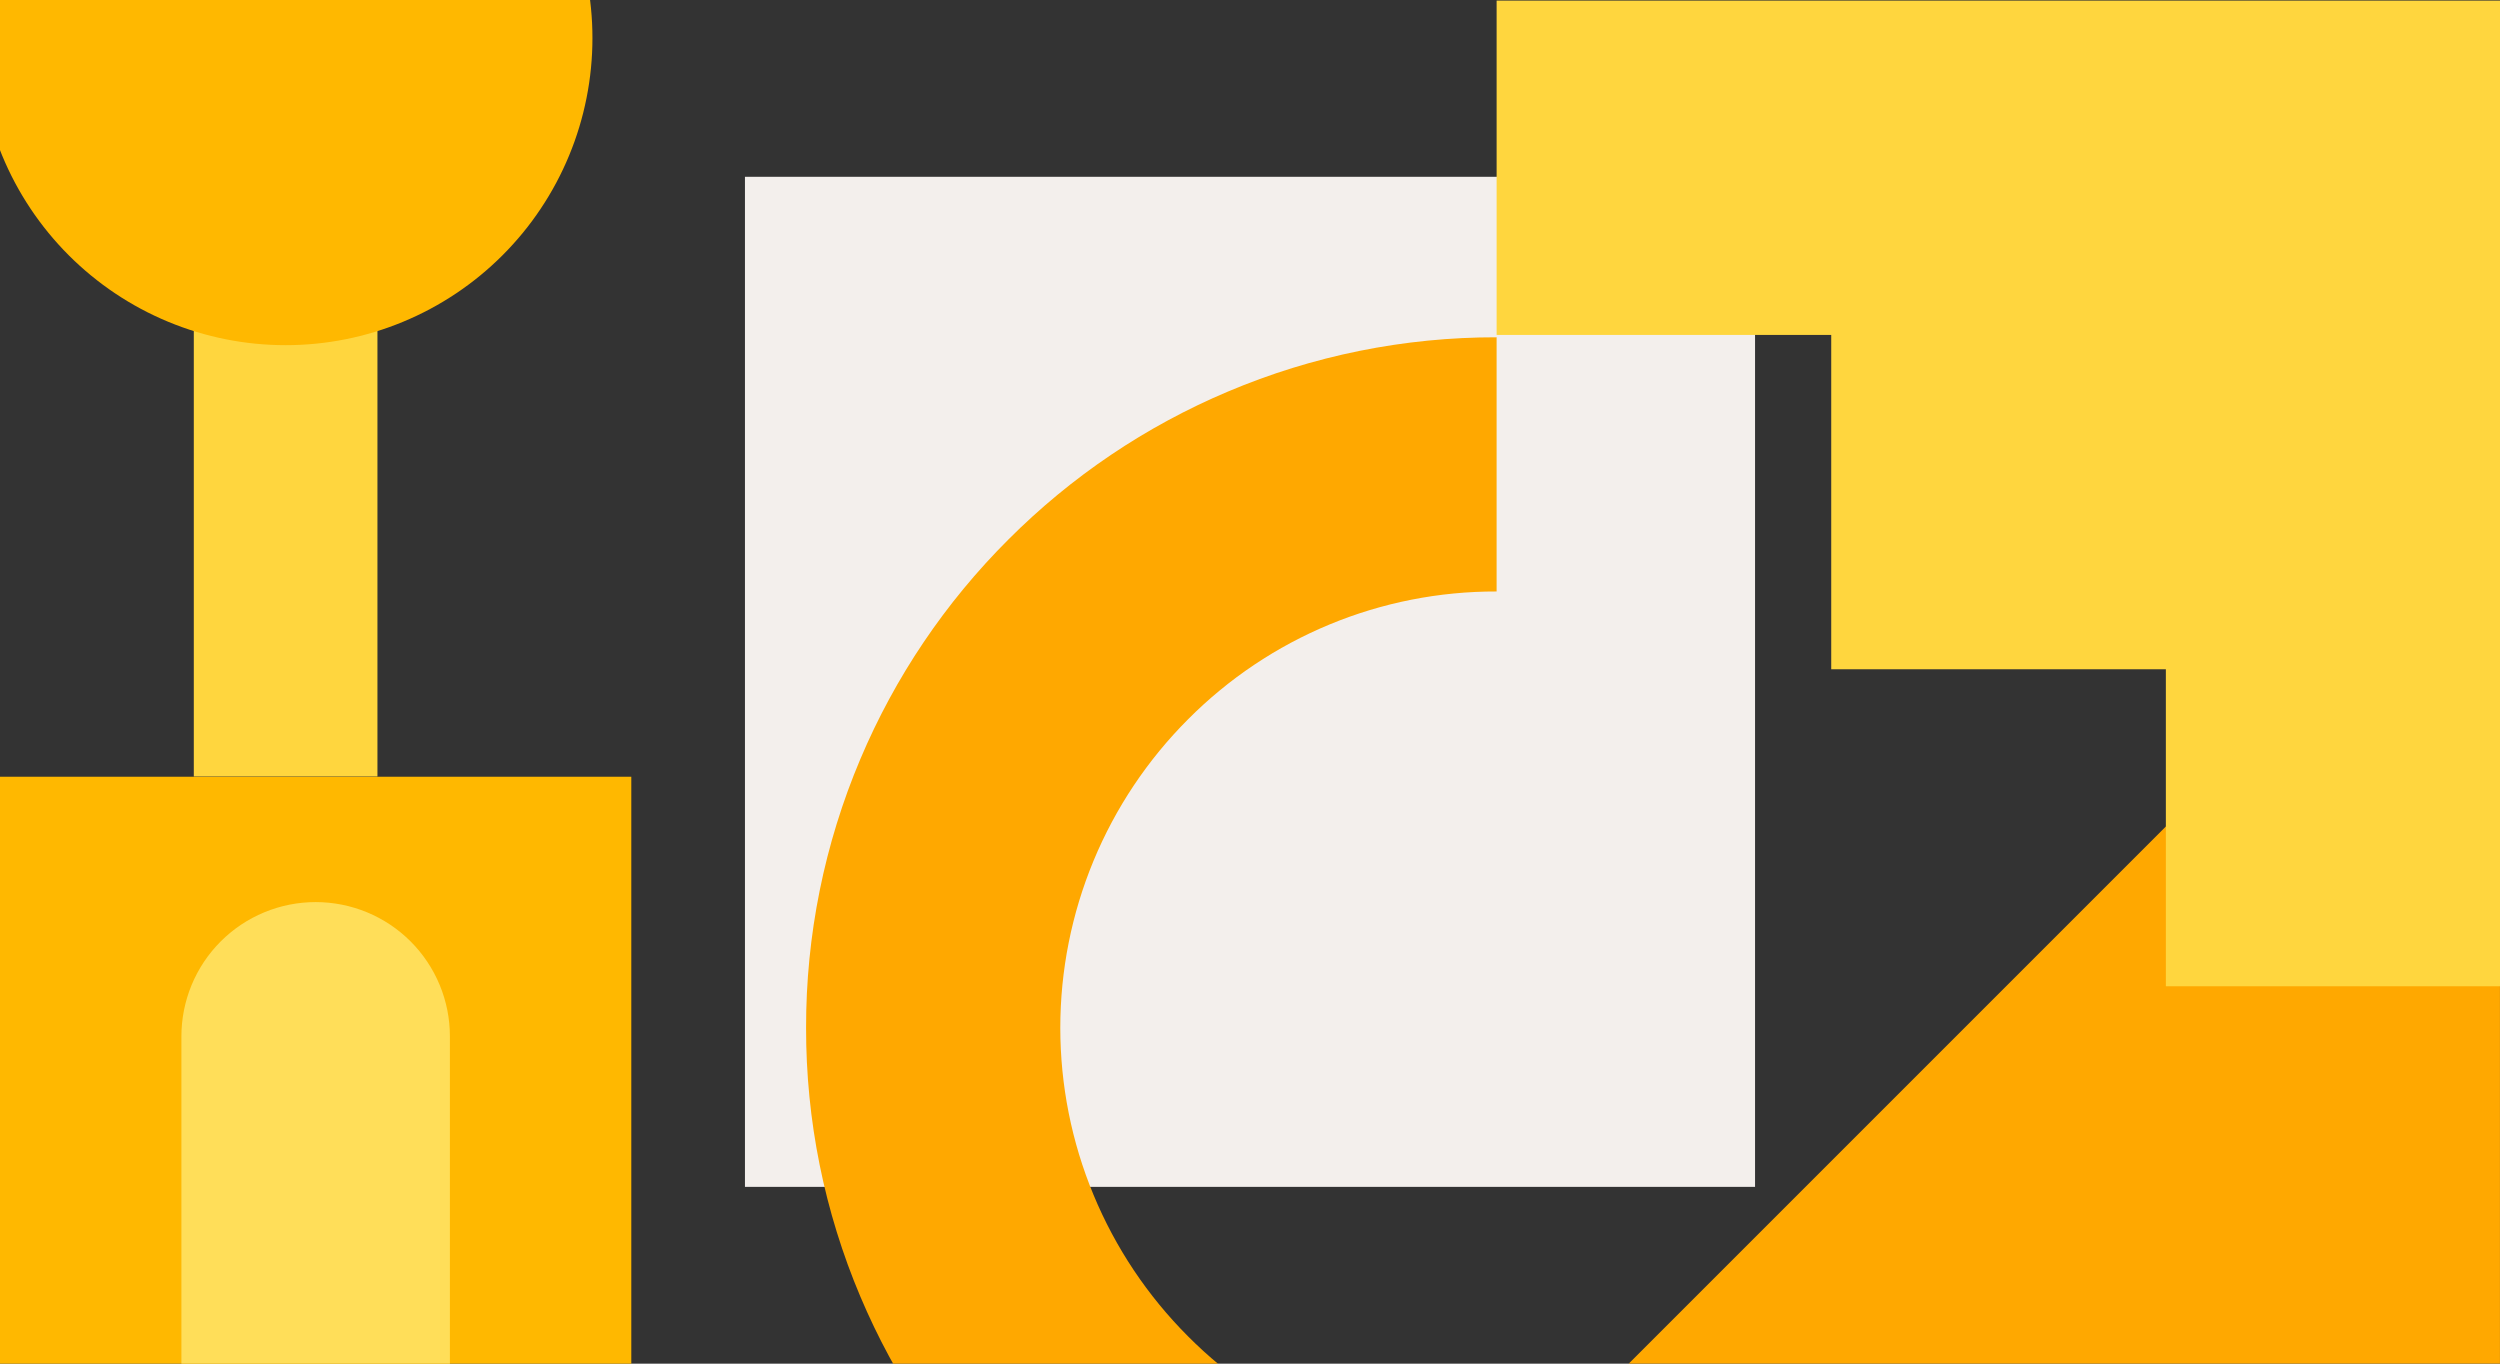 <svg xmlns="http://www.w3.org/2000/svg" xmlns:xlink="http://www.w3.org/1999/xlink" width="1980" zoomAndPan="magnify" viewBox="0 0 1485 810" height="1080" preserveAspectRatio="xMidYMid meet" version="1.0"><rect x="0" y="0" width="1485" height="810" fill="#333333" stroke="none"/><defs><clipPath id="c18eaa1d1b"><path d="M 442.5 105 L 1042.5 105 L 1042.5 705 L 442.5 705 Z M 442.5 105 " clip-rule="nonzero"/></clipPath><clipPath id="8ef82cf840"><path d="M 0 461.379 L 375 461.379 L 375 810 L 0 810 Z M 0 461.379 " clip-rule="nonzero"/></clipPath><clipPath id="b43a3c1c10"><path d="M 967.484 292.484 L 1484.984 292.484 L 1484.984 809.984 L 967.484 809.984 Z M 967.484 292.484 " clip-rule="nonzero"/></clipPath><clipPath id="ed4a346153"><path d="M 888.992 0.215 L 1485 0.215 L 1485 585.965 L 888.992 585.965 Z M 888.992 0.215 " clip-rule="nonzero"/></clipPath><clipPath id="d32283bd20"><path d="M 115 134 L 225 134 L 225 461.562 L 115 461.562 Z M 115 134 " clip-rule="nonzero"/></clipPath><clipPath id="2ab6218a3f"><path d="M 0 0 L 351.926 0 L 351.926 206 L 0 206 Z M 0 0 " clip-rule="nonzero"/></clipPath><clipPath id="1e6ab2e6e4"><path d="M 478.734 200 L 888.984 200 L 888.984 810 L 478.734 810 Z M 478.734 200 " clip-rule="nonzero"/></clipPath></defs><g clip-path="url(#c18eaa1d1b)"><path fill="#f3efec" d="M 442.5 105 L 1042.5 105 L 1042.5 705 L 442.5 705 L 442.5 105 " fill-opacity="1" fill-rule="nonzero"/></g><g clip-path="url(#8ef82cf840)"><path fill="#ffb800" d="M 0 461.379 L 374.996 461.379 L 374.996 836.375 L 0 836.375 Z M 0 461.379 " fill-opacity="1" fill-rule="nonzero"/></g><path fill="#ffde59" d="M 187.496 535.84 C 188.801 535.84 190.105 535.871 191.41 535.934 C 192.711 536 194.012 536.094 195.312 536.223 C 196.609 536.352 197.906 536.512 199.195 536.703 C 200.488 536.895 201.773 537.117 203.055 537.371 C 204.332 537.625 205.605 537.91 206.871 538.227 C 208.137 538.547 209.395 538.895 210.645 539.273 C 211.895 539.652 213.133 540.059 214.359 540.5 C 215.59 540.938 216.809 541.41 218.012 541.906 C 219.219 542.406 220.41 542.938 221.59 543.492 C 222.77 544.051 223.938 544.637 225.086 545.254 C 226.238 545.867 227.375 546.512 228.492 547.184 C 229.613 547.855 230.715 548.551 231.801 549.277 C 232.887 550 233.953 550.754 235 551.531 C 236.047 552.309 237.078 553.109 238.086 553.938 C 239.094 554.766 240.082 555.617 241.051 556.496 C 242.016 557.371 242.961 558.27 243.883 559.195 C 244.809 560.117 245.707 561.062 246.582 562.027 C 247.461 562.996 248.312 563.984 249.141 564.992 C 249.969 566 250.77 567.027 251.547 568.078 C 252.324 569.125 253.078 570.191 253.801 571.277 C 254.527 572.363 255.227 573.465 255.895 574.586 C 256.566 575.703 257.211 576.84 257.824 577.988 C 258.441 579.141 259.027 580.305 259.586 581.484 C 260.145 582.664 260.672 583.859 261.172 585.062 C 261.672 586.27 262.141 587.488 262.582 588.715 C 263.02 589.945 263.43 591.184 263.809 592.434 C 264.188 593.68 264.535 594.938 264.852 596.203 C 265.168 597.473 265.457 598.742 265.711 600.023 C 265.965 601.305 266.188 602.59 266.379 603.879 C 266.57 605.172 266.73 606.465 266.859 607.766 C 266.984 609.062 267.082 610.363 267.145 611.668 C 267.211 612.973 267.242 614.277 267.242 615.582 L 267.242 836.375 L 107.754 836.375 L 107.754 615.582 C 107.754 614.277 107.785 612.973 107.848 611.668 C 107.914 610.363 108.008 609.062 108.137 607.766 C 108.266 606.465 108.426 605.172 108.617 603.879 C 108.809 602.59 109.031 601.305 109.285 600.023 C 109.539 598.746 109.824 597.473 110.145 596.207 C 110.461 594.941 110.809 593.684 111.188 592.434 C 111.566 591.184 111.977 589.945 112.414 588.719 C 112.855 587.488 113.324 586.27 113.824 585.066 C 114.324 583.859 114.852 582.668 115.41 581.488 C 115.969 580.309 116.555 579.141 117.168 577.992 C 117.785 576.84 118.426 575.707 119.098 574.586 C 119.77 573.465 120.469 572.363 121.191 571.277 C 121.918 570.195 122.668 569.129 123.445 568.078 C 124.223 567.031 125.027 566.004 125.855 564.992 C 126.68 563.984 127.535 562.996 128.41 562.031 C 129.285 561.062 130.188 560.117 131.109 559.195 C 132.031 558.273 132.977 557.371 133.945 556.496 C 134.91 555.621 135.898 554.77 136.906 553.941 C 137.918 553.113 138.945 552.309 139.992 551.531 C 141.043 550.754 142.109 550.004 143.191 549.277 C 144.277 548.555 145.379 547.855 146.5 547.184 C 147.617 546.512 148.754 545.871 149.906 545.254 C 151.055 544.641 152.223 544.055 153.402 543.496 C 154.582 542.938 155.773 542.41 156.98 541.91 C 158.184 541.41 159.402 540.941 160.633 540.5 C 161.859 540.062 163.098 539.652 164.348 539.273 C 165.598 538.895 166.855 538.547 168.121 538.23 C 169.387 537.91 170.66 537.625 171.938 537.371 C 173.219 537.117 174.504 536.895 175.793 536.703 C 177.086 536.512 178.379 536.352 179.68 536.223 C 180.977 536.094 182.277 536 183.582 535.934 C 184.887 535.871 186.191 535.84 187.496 535.84 Z M 187.496 535.84 " fill-opacity="1" fill-rule="nonzero"/><g clip-path="url(#b43a3c1c10)"><path fill="#ffa800" d="M 967.484 809.977 L 1484.977 292.484 L 1484.977 809.977 " fill-opacity="1" fill-rule="nonzero"/></g><g clip-path="url(#ed4a346153)"><path fill="#ffd63e" d="M 888.992 198.945 L 1087.75 198.945 L 1087.75 397.562 L 1286.52 397.562 L 1286.52 585.824 L 1485.281 585.824 L 1485.281 0.34 L 888.992 0.34 Z M 888.992 198.945 " fill-opacity="1" fill-rule="nonzero"/></g><g clip-path="url(#d32283bd20)"><path fill="#ffd63e" d="M 115.121 134.938 L 224.203 134.938 L 224.203 461.215 L 115.121 461.215 Z M 115.121 134.938 " fill-opacity="1" fill-rule="nonzero"/></g><g clip-path="url(#2ab6218a3f)"><path fill="#ffb800" d="M 351.91 22.602 C 351.91 25.586 351.836 28.57 351.691 31.551 C 351.543 34.535 351.324 37.512 351.031 40.48 C 350.738 43.453 350.375 46.414 349.938 49.367 C 349.5 52.32 348.988 55.262 348.406 58.191 C 347.824 61.121 347.172 64.031 346.449 66.93 C 345.723 69.824 344.93 72.699 344.062 75.559 C 343.195 78.414 342.262 81.25 341.258 84.059 C 340.25 86.871 339.18 89.656 338.035 92.414 C 336.895 95.172 335.688 97.902 334.41 100.602 C 333.137 103.301 331.797 105.965 330.391 108.598 C 328.984 111.23 327.516 113.828 325.98 116.391 C 324.449 118.949 322.852 121.473 321.195 123.953 C 319.539 126.438 317.82 128.879 316.047 131.273 C 314.27 133.672 312.434 136.027 310.543 138.336 C 308.648 140.641 306.703 142.902 304.699 145.113 C 302.695 147.328 300.641 149.488 298.531 151.602 C 296.422 153.711 294.262 155.77 292.055 157.773 C 289.844 159.777 287.586 161.73 285.281 163.621 C 282.973 165.516 280.625 167.352 278.227 169.133 C 275.832 170.91 273.395 172.629 270.914 174.289 C 268.434 175.945 265.918 177.543 263.359 179.078 C 260.801 180.613 258.207 182.086 255.574 183.492 C 252.945 184.898 250.281 186.242 247.586 187.516 C 244.891 188.793 242.164 190.004 239.406 191.145 C 236.652 192.289 233.871 193.363 231.062 194.367 C 228.254 195.375 225.422 196.312 222.57 197.176 C 219.715 198.043 216.84 198.84 213.949 199.566 C 211.055 200.293 208.145 200.945 205.219 201.527 C 202.297 202.109 199.355 202.621 196.406 203.059 C 193.457 203.496 190.496 203.863 187.531 204.156 C 184.562 204.445 181.586 204.668 178.609 204.812 C 175.629 204.961 172.648 205.031 169.668 205.031 C 166.684 205.031 163.703 204.961 160.723 204.812 C 157.746 204.668 154.773 204.445 151.805 204.156 C 148.836 203.863 145.875 203.496 142.926 203.059 C 139.977 202.621 137.039 202.109 134.113 201.527 C 131.188 200.945 128.277 200.293 125.387 199.566 C 122.492 198.84 119.617 198.043 116.766 197.176 C 113.91 196.312 111.078 195.375 108.27 194.367 C 105.461 193.363 102.68 192.289 99.926 191.145 C 97.168 190.004 94.445 188.793 91.746 187.516 C 89.051 186.242 86.387 184.898 83.758 183.492 C 81.129 182.086 78.535 180.613 75.977 179.078 C 73.418 177.543 70.898 175.945 68.418 174.289 C 65.938 172.629 63.5 170.91 61.105 169.133 C 58.711 167.352 56.359 165.516 54.055 163.621 C 51.746 161.73 49.488 159.777 47.281 157.773 C 45.07 155.77 42.91 153.711 40.801 151.602 C 38.691 149.488 36.637 147.328 34.633 145.113 C 32.629 142.902 30.684 140.641 28.793 138.336 C 26.898 136.027 25.066 133.672 23.289 131.273 C 21.512 128.879 19.793 126.438 18.137 123.953 C 16.48 121.473 14.887 118.949 13.352 116.391 C 11.82 113.828 10.348 111.23 8.941 108.598 C 7.535 105.965 6.195 103.301 4.922 100.602 C 3.645 97.902 2.438 95.172 1.297 92.414 C 0.156 89.656 -0.918 86.871 -1.922 84.059 C -2.93 81.25 -3.863 78.414 -4.73 75.559 C -5.594 72.699 -6.391 69.824 -7.113 66.93 C -7.84 64.031 -8.492 61.121 -9.074 58.191 C -9.656 55.262 -10.164 52.32 -10.605 49.367 C -11.043 46.414 -11.406 43.453 -11.699 40.48 C -11.992 37.512 -12.211 34.535 -12.355 31.551 C -12.504 28.57 -12.574 25.586 -12.574 22.602 C -12.574 19.613 -12.504 16.633 -12.355 13.648 C -12.211 10.668 -11.992 7.691 -11.699 4.719 C -11.406 1.746 -11.043 -1.215 -10.605 -4.168 C -10.164 -7.121 -9.656 -10.062 -9.074 -12.992 C -8.492 -15.918 -7.84 -18.832 -7.113 -21.727 C -6.391 -24.625 -5.594 -27.5 -4.73 -30.355 C -3.863 -33.215 -2.93 -36.047 -1.922 -38.859 C -0.918 -41.672 0.156 -44.457 1.297 -47.215 C 2.438 -49.973 3.645 -52.699 4.922 -55.398 C 6.195 -58.098 7.535 -60.766 8.941 -63.398 C 10.348 -66.031 11.82 -68.629 13.352 -71.188 C 14.887 -73.75 16.48 -76.27 18.137 -78.754 C 19.793 -81.234 21.512 -83.676 23.289 -86.074 C 25.066 -88.473 26.898 -90.824 28.793 -93.133 C 30.684 -95.441 32.629 -97.703 34.633 -99.914 C 36.637 -102.125 38.691 -104.289 40.801 -106.398 C 42.91 -108.512 45.07 -110.566 47.281 -112.574 C 49.488 -114.578 51.746 -116.527 54.055 -118.422 C 56.359 -120.316 58.711 -122.152 61.105 -123.93 C 63.5 -125.711 65.938 -127.43 68.418 -129.086 C 70.898 -130.746 73.418 -132.344 75.977 -133.879 C 78.535 -135.41 81.129 -136.883 83.758 -138.289 C 86.387 -139.699 89.051 -141.039 91.746 -142.316 C 94.445 -143.594 97.168 -144.801 99.926 -145.945 C 102.68 -147.086 105.461 -148.16 108.27 -149.168 C 111.078 -150.172 113.91 -151.109 116.766 -151.977 C 119.617 -152.844 122.492 -153.641 125.387 -154.363 C 128.277 -155.09 131.188 -155.746 134.113 -156.328 C 137.039 -156.91 139.977 -157.418 142.926 -157.859 C 145.875 -158.297 148.836 -158.66 151.805 -158.953 C 154.773 -159.246 157.746 -159.465 160.723 -159.613 C 163.703 -159.758 166.684 -159.832 169.668 -159.832 C 172.648 -159.832 175.629 -159.758 178.609 -159.613 C 181.586 -159.465 184.562 -159.246 187.531 -158.953 C 190.496 -158.66 193.457 -158.297 196.406 -157.859 C 199.355 -157.418 202.297 -156.91 205.219 -156.328 C 208.145 -155.746 211.055 -155.09 213.949 -154.363 C 216.84 -153.641 219.715 -152.844 222.57 -151.977 C 225.422 -151.109 228.254 -150.172 231.062 -149.168 C 233.871 -148.16 236.652 -147.086 239.406 -145.945 C 242.164 -144.801 244.891 -143.594 247.586 -142.316 C 250.281 -141.039 252.945 -139.699 255.574 -138.289 C 258.207 -136.883 260.801 -135.41 263.359 -133.879 C 265.918 -132.344 268.434 -130.746 270.914 -129.086 C 273.395 -127.43 275.832 -125.711 278.227 -123.93 C 280.625 -122.152 282.973 -120.316 285.281 -118.422 C 287.586 -116.527 289.844 -114.578 292.055 -112.574 C 294.262 -110.566 296.422 -108.512 298.531 -106.398 C 300.641 -104.289 302.695 -102.125 304.699 -99.914 C 306.703 -97.703 308.648 -95.441 310.543 -93.133 C 312.434 -90.824 314.27 -88.473 316.047 -86.074 C 317.82 -83.676 319.539 -81.234 321.195 -78.754 C 322.852 -76.27 324.449 -73.75 325.98 -71.188 C 327.516 -68.629 328.984 -66.031 330.391 -63.398 C 331.797 -60.766 333.137 -58.098 334.41 -55.398 C 335.688 -52.699 336.895 -49.973 338.035 -47.215 C 339.18 -44.453 340.25 -41.672 341.258 -38.859 C 342.262 -36.047 343.195 -33.215 344.062 -30.355 C 344.926 -27.5 345.723 -24.625 346.449 -21.727 C 347.172 -18.832 347.824 -15.918 348.406 -12.992 C 348.988 -10.062 349.5 -7.121 349.938 -4.168 C 350.375 -1.215 350.738 1.746 351.031 4.719 C 351.324 7.691 351.543 10.668 351.691 13.648 C 351.836 16.633 351.91 19.613 351.91 22.602 Z M 351.91 22.602 " fill-opacity="1" fill-rule="nonzero"/></g><g clip-path="url(#1e6ab2e6e4)"><path fill="#ffa800" d="M 478.816 610.527 C 478.789 596.848 479.453 583.203 480.801 569.59 C 482.148 555.977 484.176 542.465 486.883 529.059 C 489.594 515.648 492.969 502.41 497.008 489.344 C 501.047 476.273 505.734 463.441 511.066 450.844 C 516.203 438.691 521.91 426.816 528.195 415.215 C 534.48 403.613 541.312 392.344 548.688 381.406 C 556.062 370.469 563.949 359.91 572.348 349.738 C 580.746 339.562 589.617 329.816 598.957 320.5 C 608.273 311.16 618.02 302.293 628.191 293.895 C 638.367 285.5 648.926 277.613 659.863 270.238 C 670.801 262.863 682.07 256.035 693.672 249.754 C 705.27 243.473 717.145 237.762 729.301 232.629 C 741.895 227.297 754.73 222.605 767.797 218.562 C 780.867 214.52 794.105 211.145 807.516 208.434 C 820.922 205.723 834.434 203.691 848.047 202.34 C 861.66 200.992 875.305 200.328 888.984 200.352 L 888.984 351.34 C 880.496 351.316 872.023 351.711 863.57 352.527 C 855.117 353.34 846.727 354.57 838.395 356.215 C 830.062 357.859 821.832 359.914 813.707 362.371 C 805.578 364.832 797.59 367.688 789.746 370.938 C 781.902 374.188 774.234 377.816 766.746 381.824 C 759.262 385.832 751.992 390.199 744.938 394.926 C 737.883 399.652 731.078 404.719 724.527 410.117 C 717.973 415.52 711.703 421.23 705.715 427.25 C 702.715 430.25 699.793 433.324 696.945 436.465 C 694.094 439.609 691.328 442.82 688.637 446.098 C 685.945 449.379 683.336 452.723 680.812 456.129 C 678.285 459.535 675.844 463.004 673.488 466.531 C 671.133 470.059 668.863 473.641 666.684 477.277 C 664.504 480.918 662.414 484.605 660.414 488.348 C 658.414 492.09 656.508 495.879 654.695 499.711 C 652.883 503.547 651.164 507.422 649.543 511.34 C 647.918 515.262 646.395 519.219 644.965 523.211 C 643.535 527.203 642.207 531.23 640.973 535.289 C 639.742 539.348 638.613 543.438 637.582 547.551 C 636.551 551.664 635.621 555.801 634.797 559.965 C 633.969 564.125 633.242 568.301 632.621 572.496 C 632 576.691 631.48 580.902 631.062 585.121 C 630.648 589.344 630.336 593.574 630.129 597.809 C 629.922 602.047 629.816 606.285 629.816 610.527 C 629.816 614.77 629.922 619.008 630.129 623.242 C 630.336 627.48 630.648 631.711 631.062 635.93 C 631.48 640.152 632 644.359 632.621 648.555 C 633.242 652.75 633.969 656.93 634.797 661.09 C 635.621 665.25 636.551 669.387 637.582 673.504 C 638.613 677.617 639.742 681.703 640.973 685.762 C 642.207 689.82 643.535 693.848 644.965 697.844 C 646.395 701.836 647.918 705.793 649.543 709.711 C 651.164 713.629 652.883 717.508 654.695 721.34 C 656.508 725.176 658.414 728.965 660.414 732.703 C 662.414 736.445 664.504 740.137 666.684 743.773 C 668.863 747.41 671.133 750.996 673.488 754.523 C 675.844 758.051 678.285 761.516 680.812 764.922 C 683.336 768.332 685.945 771.676 688.637 774.953 C 691.328 778.23 694.094 781.445 696.945 784.586 C 699.793 787.73 702.715 790.801 705.715 793.801 C 711.703 799.824 717.973 805.535 724.527 810.934 C 731.078 816.336 737.883 821.398 744.938 826.125 C 751.992 830.855 759.262 835.223 766.75 839.23 C 774.234 843.238 781.902 846.867 789.746 850.117 C 797.59 853.367 805.578 856.219 813.707 858.68 C 821.832 861.141 830.062 863.191 838.395 864.836 C 846.727 866.48 855.117 867.711 863.57 868.527 C 872.023 869.344 880.496 869.738 888.984 869.715 L 888.984 1020.703 C 875.309 1020.727 861.66 1020.062 848.051 1018.715 C 834.438 1017.363 820.926 1015.336 807.52 1012.625 C 794.109 1009.918 780.871 1006.543 767.805 1002.5 C 754.734 998.457 741.902 993.77 729.305 988.438 C 717.152 983.301 705.277 977.594 693.68 971.309 C 682.078 965.027 670.809 958.199 659.871 950.824 C 648.934 943.449 638.375 935.562 628.199 927.164 C 618.027 918.77 608.281 909.898 598.965 900.559 C 589.621 891.242 580.75 881.496 572.352 871.32 C 563.953 861.148 556.066 850.59 548.688 839.648 C 541.312 828.711 534.48 817.441 528.195 805.84 C 521.91 794.238 516.203 782.363 511.066 770.207 C 505.734 757.613 501.047 744.777 497.008 731.711 C 492.969 718.641 489.594 705.402 486.883 691.996 C 484.176 678.586 482.148 665.074 480.801 651.465 C 479.453 637.852 478.789 624.207 478.816 610.527 Z M 478.816 610.527 " fill-opacity="1" fill-rule="nonzero"/></g></svg>